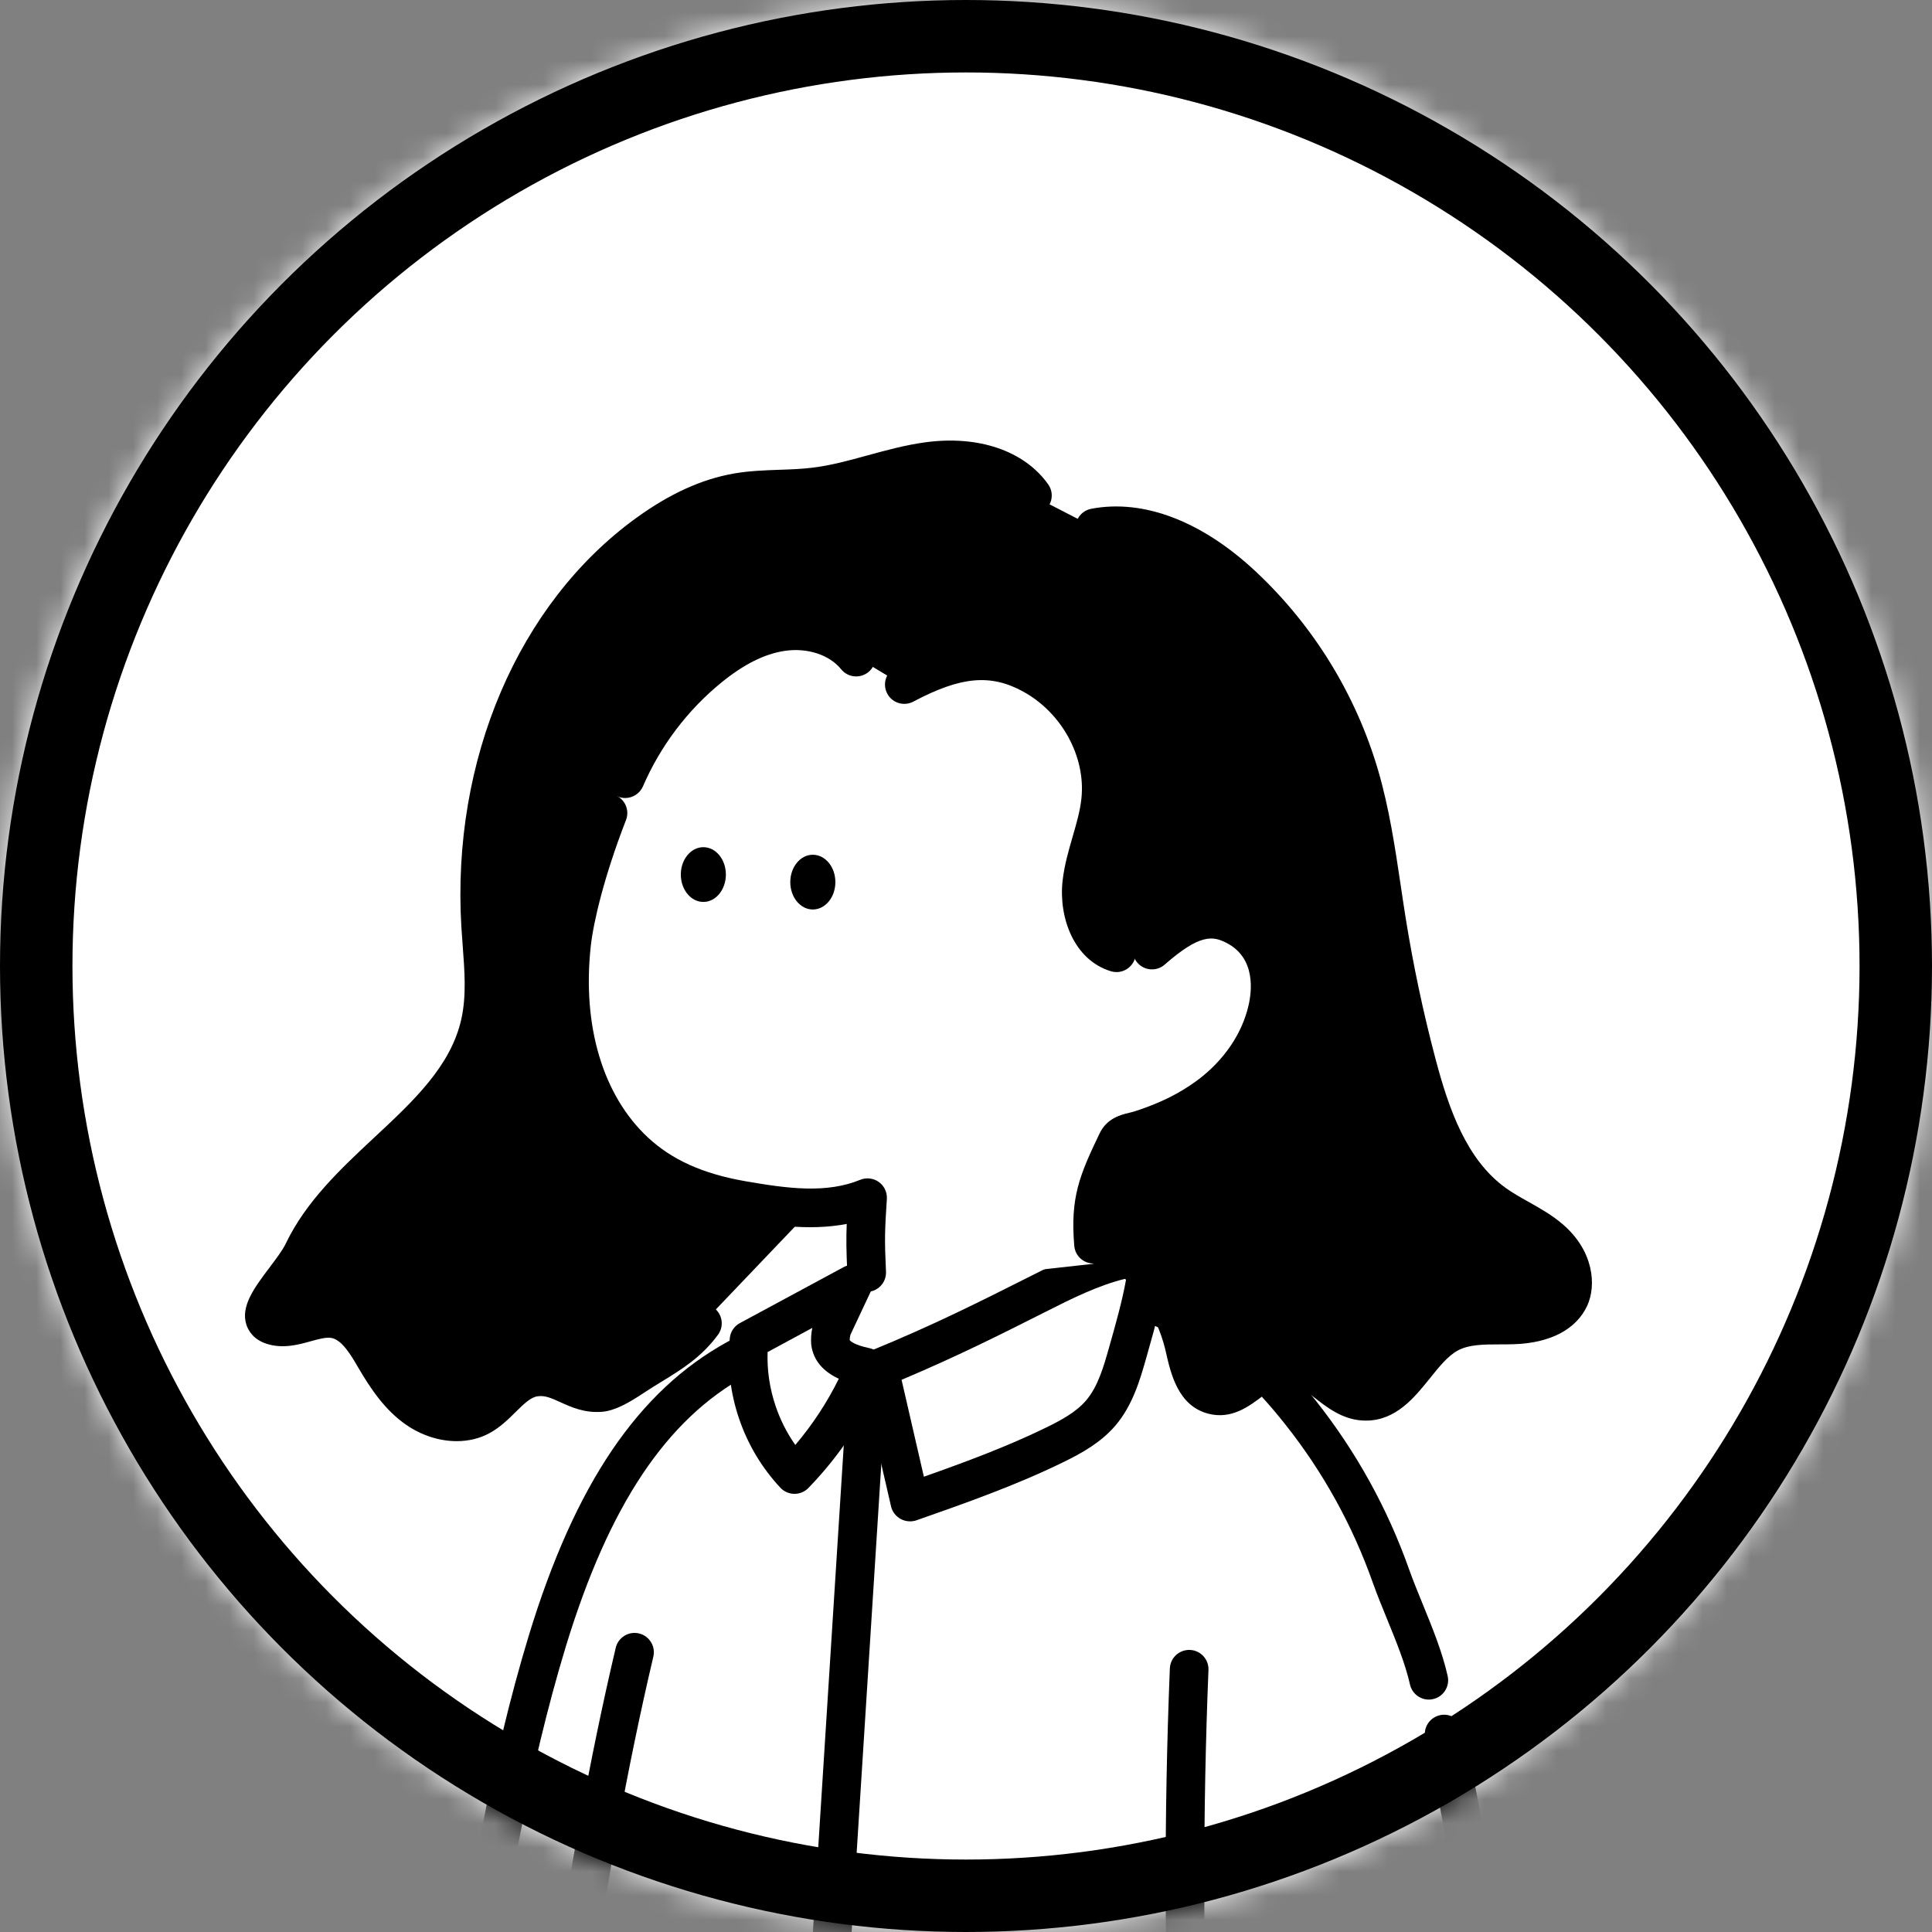 <svg width="80" height="80" viewBox="0 0 80 80" fill="none" xmlns="http://www.w3.org/2000/svg">
<rect x="0" y="0" width="80" height="80" fill="#808080" stroke="none"/>
<mask id="mask0_846_13252" style="mask-type:alpha" maskUnits="userSpaceOnUse" x="0" y="0" width="80" height="80">
<circle cx="40" cy="40" r="40" fill="white"/>
</mask>
<g mask="url(#mask0_846_13252)">
<rect width="80" height="80" fill="white"/>
<g clip-path="url(#clip0_846_13252)">
<path d="M45.249 51C45.369 52.347 45.92 55.389 47.969 54.933L48.189 55.267C48.089 57.356 47.031 58.829 45.372 60.356C43.687 61.883 41.537 62.8 39.269 62.961C37.269 63.108 35.143 62.629 33.647 61.288C32.151 59.947 31.364 58.088 32.355 56.495H32.499C32.949 56.508 33.364 56.272 33.745 56.032C34.231 55.725 35.232 54.468 35.532 54.107C35.932 53.588 36.095 51.621 36.3 51H45.249Z" fill="white"/>
<path d="M48.208 54.2C50.567 54.832 52.396 56.649 53.869 58.511C55.476 60.543 56.736 62.825 57.6 65.267C58.084 66.631 58.849 68.165 59.165 69.576L59.587 70.867C61.869 80.697 62.277 90.837 62.427 100.947L62.56 101.099C63.381 104.104 66.448 111.704 67.115 114.904C67.136 115.177 67.091 115.452 66.981 115.704C65.648 117.304 63.381 116.904 61.628 117.448L55.432 118.681C46.564 120.272 37.664 120.661 28.78 119.163L27.104 118.967L21.371 117.869C20.853 117.771 20.285 117.639 19.983 117.203C19.732 116.845 19.733 116.375 19.752 115.939C19.828 114.205 20.028 112.485 20.228 110.764L21.143 102.879H21.073C19.719 102.713 18.631 102.549 17.276 102.385C17.837 96.192 18.557 90.015 19.436 83.852C20.2 78.485 21.089 73.117 22.668 67.932C24.071 63.324 26.296 58.559 30.521 56.248L36.388 56.648L48.208 54.2Z" fill="white"/>
<path d="M36.4 56.656L37.677 62.2C39.708 61.487 41.744 60.772 43.677 59.827C44.373 59.487 45.072 59.103 45.576 58.515C46.172 57.82 46.439 56.915 46.691 56.031C47.069 54.697 47.451 53.364 47.576 51.981C45.925 52.108 44.4 52.867 42.923 53.612C40.961 54.6 39 55.591 36.4 56.656Z" fill="white"/>
<path d="M35 54L34.473 54.965C34.401 55.168 34.373 55.384 34.388 55.599C34.479 56.22 35.219 56.476 35.832 56.605C35.143 58.26 34.147 59.771 32.899 61.057C32.208 60.316 31.683 59.437 31.357 58.477C31.032 57.517 30.916 56.5 31.015 55.492L35 53.5C35.248 53.907 35.147 54.123 35 54Z" fill="white"/>
<path d="M59.164 70.376C58.797 70.376 58.468 70.123 58.384 69.751C58.192 68.895 57.807 67.951 57.433 67.037C57.229 66.54 57.02 66.025 56.845 65.535C56.008 63.169 54.796 60.973 53.241 59.007C52.107 57.573 50.329 55.597 48 54.972C47.573 54.857 47.32 54.419 47.435 53.992C47.549 53.565 47.988 53.312 48.415 53.427C51.203 54.173 53.221 56.403 54.496 58.013C56.16 60.119 57.459 62.468 58.353 64.999C58.515 65.453 58.709 65.928 58.915 66.431C59.313 67.405 59.724 68.413 59.945 69.4C60.041 69.831 59.771 70.259 59.34 70.356C59.281 70.369 59.223 70.376 59.164 70.376Z" fill="black"/>
<path d="M25.901 119.543C25.852 119.543 25.801 119.537 25.751 119.528L21.224 118.661C20.699 118.556 19.833 118.381 19.332 117.669C18.94 117.111 18.932 116.468 18.956 115.911C19.033 114.148 19.239 112.384 19.436 110.679L21.052 96.744C22.151 87.34 23.285 77.615 25.496 68.232C25.597 67.803 26.028 67.535 26.459 67.637C26.888 67.739 27.155 68.169 27.053 68.6C24.864 77.893 23.735 87.572 22.641 96.932L21.025 110.865C20.831 112.544 20.629 114.279 20.553 115.983C20.544 116.195 20.527 116.592 20.64 116.752C20.773 116.941 21.248 117.037 21.531 117.093L26.051 117.959C26.484 118.041 26.769 118.461 26.685 118.895C26.612 119.276 26.277 119.543 25.901 119.543Z" fill="black"/>
<path d="M37.683 62.996C37.549 62.996 37.415 62.963 37.297 62.899C37.097 62.789 36.949 62.601 36.897 62.38L35.62 56.836C35.532 56.455 35.733 56.065 36.096 55.916C38.639 54.875 40.6 53.885 42.497 52.931L42.561 52.899C44.023 52.161 45.679 51.325 47.513 51.185C47.748 51.167 47.979 51.253 48.144 51.421C48.309 51.589 48.392 51.821 48.371 52.055C48.24 53.497 47.848 54.877 47.469 56.211L47.457 56.251C47.211 57.117 46.904 58.195 46.18 59.037C45.587 59.729 44.795 60.172 44.025 60.547C42.053 61.511 39.968 62.244 37.951 62.952C37.867 62.981 37.775 62.996 37.683 62.996ZM37.332 57.135L38.256 61.148C39.971 60.541 41.705 59.9 43.325 59.108C43.897 58.828 44.544 58.488 44.968 57.995C45.463 57.417 45.696 56.601 45.92 55.812L45.931 55.772C46.205 54.804 46.469 53.876 46.636 52.94C45.48 53.217 44.365 53.779 43.28 54.327L43.215 54.36C41.452 55.249 39.629 56.167 37.332 57.135Z" fill="black"/>
<path d="M32.899 61.857C32.896 61.857 32.893 61.857 32.891 61.857C32.672 61.855 32.463 61.763 32.313 61.603C31.54 60.773 30.964 59.808 30.6 58.733C30.236 57.659 30.108 56.543 30.219 55.413C30.244 55.148 30.401 54.913 30.635 54.787L34.937 52.467C35.241 52.303 35.616 52.352 35.867 52.589C36.117 52.827 36.188 53.199 36.041 53.511L35.217 55.264C35.195 55.337 35.184 55.413 35.184 55.491C35.209 55.527 35.364 55.689 35.997 55.823C36.231 55.872 36.429 56.023 36.54 56.233C36.651 56.444 36.663 56.693 36.571 56.913C35.84 58.668 34.797 60.249 33.473 61.615C33.323 61.769 33.115 61.857 32.899 61.857ZM31.784 55.987C31.759 56.747 31.871 57.496 32.116 58.221C32.312 58.8 32.585 59.339 32.932 59.832C33.644 58.993 34.247 58.076 34.733 57.091C34.067 56.781 33.685 56.32 33.596 55.715C33.593 55.695 33.591 55.676 33.589 55.656C33.573 55.429 33.589 55.205 33.636 54.985L31.784 55.987Z" fill="black"/>
<path d="M21.073 103.68C21.041 103.68 21.008 103.679 20.976 103.675C20.307 103.593 19.693 103.511 19.101 103.431C18.493 103.349 17.864 103.264 17.18 103.181C16.751 103.129 16.44 102.745 16.48 102.315C17.04 96.132 17.768 89.883 18.645 83.74C19.387 78.533 20.295 72.987 21.904 67.7C23.817 61.439 26.435 57.579 30.143 55.551C30.531 55.339 31.016 55.481 31.228 55.869C31.44 56.257 31.297 56.743 30.909 56.955C27.592 58.769 25.216 62.332 23.433 68.167C21.856 73.349 20.96 78.823 20.228 83.965C19.391 89.827 18.691 95.785 18.143 101.688C18.548 101.74 18.935 101.792 19.315 101.844C19.903 101.923 20.509 102.005 21.169 102.085C21.608 102.139 21.92 102.537 21.867 102.976C21.816 103.383 21.472 103.68 21.073 103.68Z" fill="black"/>
<path d="M34.114 120.668C33.714 120.668 33.368 120.369 33.32 119.963C31.887 107.919 32.666 95.667 33.417 83.817L35.097 57.349C35.126 56.908 35.507 56.577 35.947 56.601C36.388 56.629 36.723 57.009 36.695 57.451L35.015 83.919C34.267 95.696 33.493 107.875 34.91 119.773C34.962 120.212 34.648 120.611 34.209 120.663C34.178 120.667 34.145 120.668 34.114 120.668Z" fill="black"/>
<path d="M62.483 106.376C62.479 106.376 62.473 106.376 62.469 106.376L50.861 106.185C50.465 106.179 50.133 105.883 50.081 105.489C48.501 93.459 47.949 81.211 48.441 69.087C48.459 68.645 48.831 68.304 49.273 68.32C49.715 68.337 50.059 68.711 50.04 69.152C49.561 80.956 50.079 92.877 51.579 104.597L61.673 104.763C61.668 104.277 61.664 103.793 61.659 103.311C61.555 92.604 61.456 82.492 59.019 71.984C58.919 71.553 59.187 71.124 59.617 71.024C60.048 70.924 60.477 71.192 60.577 71.623C63.055 82.301 63.153 92.499 63.259 103.296C63.265 104.051 63.273 104.807 63.281 105.568C63.284 105.784 63.199 105.992 63.045 106.144C62.897 106.292 62.693 106.376 62.483 106.376Z" fill="black"/>
<path d="M25.887 32.244C26.657 30.457 27.847 28.881 29.353 27.649C30.233 26.932 31.248 26.328 32.371 26.16C33.493 25.992 34.737 26.325 35.451 27.209L36.745 27.985C38.589 27.008 40.927 26.933 42.756 27.939C44.585 28.944 45.793 31.056 45.576 33.139C45.455 34.303 44.927 35.395 44.795 36.557C44.663 37.72 45.112 39.112 45.627 39.279L45.093 51.256C45.804 51.453 45.911 51.477 46.016 51.5C47.527 52.457 48.609 53.963 49.036 55.7C49.231 56.523 49.421 57.567 50.236 57.777C51.303 58.059 52.081 56.569 53.187 56.463C54.419 56.344 55.224 57.953 56.459 58.035C58.008 58.135 58.619 55.975 59.98 55.235C60.78 54.797 61.749 54.903 62.66 54.876C63.571 54.849 64.612 54.577 64.996 53.752C65.38 52.927 64.897 51.923 64.204 51.327C63.511 50.731 62.636 50.393 61.893 49.86C60.053 48.533 59.244 46.219 58.667 44.028C58.156 42.093 57.741 40.139 57.425 38.161C57.1 36.137 56.877 34.087 56.301 32.119C55.42 29.119 53.755 26.408 51.476 24.267C49.809 22.705 47.58 21.424 45.343 21.853L42.753 20.52C41.828 19.215 39.999 18.892 38.413 19.111C36.828 19.329 35.323 19.971 33.733 20.161C32.667 20.295 31.579 20.212 30.52 20.399C29.173 20.635 27.929 21.291 26.821 22.092C21.845 25.692 19.537 32.203 19.904 38.331C19.984 39.68 20.179 41.052 19.884 42.372C19.003 46.32 14.293 48.199 12.551 51.848C12.043 52.915 10.173 54.541 11.299 54.887C12.14 55.145 13.032 54.449 13.891 54.62C14.661 54.772 15.124 55.537 15.52 56.22C15.989 57.02 16.517 57.82 17.279 58.344C18.04 58.868 19.089 59.08 19.904 58.637C20.719 58.195 21.237 57.141 22.171 57.027C23.224 56.893 23.809 57.749 24.867 57.667C25.267 57.636 25.865 57.249 26.2 57.027C27.296 56.295 28.309 55.863 29.089 54.8L33.671 50" fill="black"/>
<path d="M45.267 52.333C45.113 50.509 45.481 48.937 46.275 47.287C46.453 46.913 46.841 46.917 47.224 46.796C47.563 46.689 47.899 46.567 48.227 46.428C48.895 46.151 49.525 45.792 50.107 45.361C51.256 44.493 52.151 43.275 52.488 41.861C52.793 40.58 52.579 39.055 51.148 38.333C50.145 37.827 49.245 38.007 47.716 39.351L46.232 39.449C45.113 39.109 44.664 37.716 44.796 36.555C44.928 35.393 45.456 34.3 45.577 33.136C45.795 31.06 44.587 28.948 42.757 27.936C40.928 26.924 38.591 27.003 36.747 27.983L35.452 27.207C34.739 26.323 33.495 25.988 32.372 26.157C31.249 26.327 30.239 26.929 29.355 27.647C27.848 28.879 26.659 30.455 25.888 32.241L25.333 33.467C24.533 34.667 24.4 36.133 24 37.6C24 38.021 22.379 43.712 26.133 47.467C27.467 48.8 29.2 49.333 31 49.733C32.615 49.983 34.379 50.233 35.933 49.6C35.844 50.988 35.831 51.979 35.895 53.368" fill="white"/>
<path d="M46.232 40.252C46.155 40.252 46.076 40.241 45.999 40.217C44.46 39.749 43.829 37.977 44 36.467C44.073 35.825 44.247 35.227 44.415 34.647C44.575 34.095 44.727 33.573 44.78 33.055C44.96 31.333 43.969 29.517 42.371 28.639C41.021 27.897 39.787 28.009 37.82 29.052C37.429 29.259 36.945 29.111 36.739 28.72C36.532 28.329 36.68 27.845 37.071 27.639C40.121 26.021 41.852 26.528 43.141 27.237C45.288 28.417 46.616 30.877 46.372 33.221C46.303 33.883 46.124 34.497 45.952 35.093C45.796 35.632 45.648 36.141 45.591 36.648C45.495 37.491 45.796 38.484 46.464 38.687C46.887 38.815 47.125 39.263 46.997 39.685C46.892 40.029 46.575 40.252 46.232 40.252Z" fill="black"/>
<path d="M25.887 33.044C25.781 33.044 25.673 33.023 25.571 32.979C25.165 32.804 24.977 32.333 25.153 31.927C25.972 30.029 27.249 28.336 28.848 27.029C30.013 26.08 31.127 25.537 32.253 25.368C33.761 25.143 35.225 25.655 36.075 26.707C36.352 27.051 36.299 27.555 35.955 27.832C35.611 28.109 35.107 28.056 34.829 27.712C34.344 27.111 33.425 26.812 32.491 26.952C31.656 27.077 30.796 27.508 29.86 28.271C28.459 29.416 27.34 30.9 26.623 32.563C26.491 32.863 26.196 33.044 25.887 33.044Z" fill="black"/>
<path d="M18.911 59.675C18.208 59.675 17.471 59.447 16.825 59.003C15.941 58.395 15.344 57.5 14.831 56.624C14.552 56.144 14.173 55.491 13.736 55.404C13.512 55.359 13.196 55.447 12.863 55.54C12.357 55.68 11.728 55.855 11.064 55.651C10.481 55.472 10.275 55.076 10.203 54.856C9.953 54.087 10.539 53.311 11.159 52.488C11.425 52.133 11.703 51.768 11.828 51.504C12.671 49.74 14.111 48.396 15.503 47.097C17.131 45.579 18.669 44.144 19.103 42.197C19.316 41.243 19.24 40.229 19.159 39.156C19.139 38.896 19.12 38.636 19.104 38.377C18.691 31.465 21.467 24.976 26.351 21.443C27.735 20.441 29.053 19.843 30.38 19.609C31.021 19.496 31.657 19.475 32.272 19.453C32.745 19.437 33.193 19.421 33.632 19.367C34.397 19.275 35.144 19.071 35.935 18.853C36.696 18.645 37.483 18.429 38.301 18.317C40.508 18.013 42.416 18.663 43.403 20.056C43.659 20.416 43.573 20.916 43.212 21.171C42.852 21.427 42.352 21.341 42.097 20.98C41.348 19.924 39.759 19.729 38.52 19.9C37.804 19.999 37.101 20.191 36.357 20.395C35.545 20.617 34.705 20.847 33.827 20.952C33.32 21.015 32.816 21.033 32.327 21.049C31.741 21.069 31.189 21.089 30.656 21.183C29.572 21.372 28.471 21.881 27.287 22.736C22.843 25.952 20.317 31.907 20.699 38.279C20.713 38.529 20.732 38.781 20.752 39.032C20.837 40.173 20.927 41.355 20.661 42.541C20.119 44.971 18.325 46.644 16.591 48.263C15.248 49.515 13.98 50.697 13.269 52.188C13.075 52.599 12.748 53.029 12.433 53.448C12.293 53.633 12.099 53.891 11.951 54.113C12.1 54.087 12.264 54.041 12.432 53.995C12.908 53.863 13.448 53.712 14.044 53.831C15.191 54.057 15.804 55.115 16.209 55.813C16.693 56.637 17.137 57.272 17.729 57.68C18.223 58.02 18.968 58.229 19.519 57.929C19.745 57.805 19.977 57.577 20.221 57.336C20.675 56.888 21.24 56.329 22.069 56.228C22.829 56.132 23.407 56.395 23.871 56.607C24.253 56.781 24.503 56.887 24.8 56.864C24.853 56.857 25.081 56.803 25.752 56.356C26.031 56.169 26.3 56.005 26.561 55.845C27.303 55.392 27.943 55 28.44 54.323C28.701 53.967 29.203 53.889 29.559 54.151C29.915 54.412 29.992 54.912 29.731 55.269C29.048 56.2 28.209 56.715 27.397 57.211C27.149 57.363 26.893 57.519 26.64 57.688C26.075 58.064 25.476 58.417 24.924 58.46C24.201 58.516 23.649 58.265 23.207 58.063C22.805 57.88 22.564 57.777 22.267 57.816C21.976 57.852 21.684 58.14 21.345 58.475C21.047 58.769 20.708 59.104 20.281 59.336C19.872 59.565 19.4 59.675 18.911 59.675Z" fill="black"/>
<path d="M56.564 58.824C56.509 58.824 56.453 58.823 56.397 58.819C55.567 58.764 54.947 58.279 54.399 57.849C53.963 57.508 53.584 57.212 53.256 57.244C52.987 57.271 52.647 57.529 52.319 57.78C51.728 58.231 50.993 58.793 50.023 58.535C48.784 58.209 48.481 56.883 48.281 56.005L48.249 55.865C47.883 54.376 46.977 53.088 45.696 52.235L45.52 52.196C45.088 52.103 44.815 51.676 44.908 51.244C45.001 50.812 45.428 50.539 45.86 50.632L46.179 50.701C46.271 50.721 46.357 50.757 46.437 50.808C48.131 51.881 49.327 53.545 49.805 55.492L49.841 55.648C49.963 56.179 50.129 56.907 50.432 56.987C50.631 57.04 50.924 56.831 51.348 56.508C51.831 56.139 52.379 55.72 53.104 55.651C54.071 55.557 54.8 56.129 55.385 56.588C55.787 56.901 56.165 57.199 56.505 57.22C56.984 57.252 57.367 56.808 57.948 56.08C58.392 55.525 58.896 54.896 59.589 54.516C60.409 54.068 61.311 54.067 62.105 54.065C62.281 54.065 62.456 54.065 62.629 54.06C62.945 54.051 63.996 53.973 64.265 53.397C64.476 52.947 64.119 52.299 63.676 51.916C63.34 51.627 62.931 51.396 62.497 51.153C62.143 50.955 61.776 50.748 61.421 50.495C59.375 49.031 58.485 46.504 57.885 44.228C57.369 42.276 56.947 40.276 56.628 38.284C56.556 37.832 56.488 37.377 56.42 36.924C56.193 35.397 55.959 33.817 55.525 32.34C54.685 29.481 53.092 26.891 50.92 24.851C49.847 23.841 47.713 22.213 45.485 22.64C45.052 22.723 44.632 22.439 44.549 22.004C44.467 21.571 44.751 21.151 45.185 21.068C47.353 20.653 49.78 21.581 52.017 23.684C54.397 25.92 56.141 28.757 57.063 31.889C57.527 33.475 57.769 35.108 58.004 36.689C58.071 37.137 58.137 37.585 58.209 38.032C58.52 39.972 58.932 41.92 59.435 43.821C59.989 45.924 60.727 48.029 62.356 49.196C62.639 49.399 62.951 49.575 63.283 49.76C63.767 50.032 64.267 50.312 64.724 50.707C65.981 51.792 66.12 53.215 65.719 54.076C65.263 55.052 64.185 55.615 62.683 55.661C62.495 55.667 62.303 55.668 62.112 55.668C61.449 55.669 60.824 55.669 60.361 55.923C59.949 56.148 59.585 56.603 59.201 57.083C58.573 57.861 57.803 58.824 56.564 58.824Z" fill="black"/>
<path d="M45.279 52.319C44.868 52.319 44.517 52.004 44.483 51.585C44.313 49.577 44.704 48.659 45.533 46.931C45.837 46.3 46.412 46.161 46.756 46.079C46.831 46.06 46.901 46.044 46.963 46.024C47.28 45.924 47.593 45.809 47.896 45.681C48.508 45.428 49.083 45.101 49.611 44.709C50.675 43.905 51.416 42.824 51.691 41.667C51.832 41.084 52.024 39.668 50.775 39.037C50.229 38.761 49.695 38.653 48.229 39.941C47.897 40.233 47.392 40.2 47.1 39.868C46.808 39.536 46.841 39.031 47.173 38.739C49.277 36.889 50.493 37.103 51.495 37.608C53.047 38.392 53.717 40.089 53.245 42.039C52.885 43.553 51.935 44.957 50.569 45.988C49.932 46.461 49.241 46.853 48.513 47.155C48.168 47.3 47.807 47.433 47.443 47.547C47.332 47.581 47.225 47.608 47.132 47.631C47.073 47.645 46.997 47.663 46.948 47.679C46.181 49.279 45.944 49.88 46.077 51.448C46.115 51.888 45.788 52.275 45.348 52.312C45.324 52.317 45.301 52.319 45.279 52.319Z" fill="black"/>
<path d="M35.885 53.499C35.46 53.499 35.107 53.164 35.087 52.735C35.044 51.796 35.035 51.324 35.061 50.68C33.459 50.989 31.827 50.705 30.568 50.485C28.535 50.127 26.955 49.403 25.737 48.271C23.5 46.187 22.456 42.808 22.872 38.999C23.028 37.587 23.609 35.485 24.429 33.377C24.589 32.965 25.053 32.761 25.465 32.921C25.877 33.081 26.081 33.545 25.921 33.957C25.012 36.296 24.572 38.185 24.463 39.173C24.101 42.473 24.963 45.363 26.828 47.099C27.825 48.027 29.101 48.601 30.844 48.908C32.625 49.219 34.216 49.428 35.621 48.853C35.876 48.749 36.167 48.784 36.391 48.944C36.615 49.105 36.74 49.369 36.723 49.644C36.637 50.985 36.623 51.281 36.687 52.657C36.707 53.099 36.365 53.473 35.924 53.493C35.909 53.499 35.897 53.499 35.885 53.499Z" fill="black"/>
<path d="M29.124 37.347C29.64 37.347 30.057 36.839 30.057 36.213C30.057 35.587 29.64 35.08 29.124 35.08C28.608 35.08 28.191 35.587 28.191 36.213C28.191 36.839 28.608 37.347 29.124 37.347Z" fill="black"/>
<path d="M33.657 37.66C34.173 37.66 34.591 37.153 34.591 36.527C34.591 35.901 34.173 35.393 33.657 35.393C33.142 35.393 32.724 35.901 32.724 36.527C32.724 37.153 33.142 37.66 33.657 37.66Z" fill="black"/>
</g>
</g>
<circle cx="40" cy="40" r="38.5" stroke="black" stroke-width="3"/>
<defs>
<clipPath id="clip0_846_13252">
<rect width="80" height="192" fill="white"/>
</clipPath>
</defs>
</svg>
